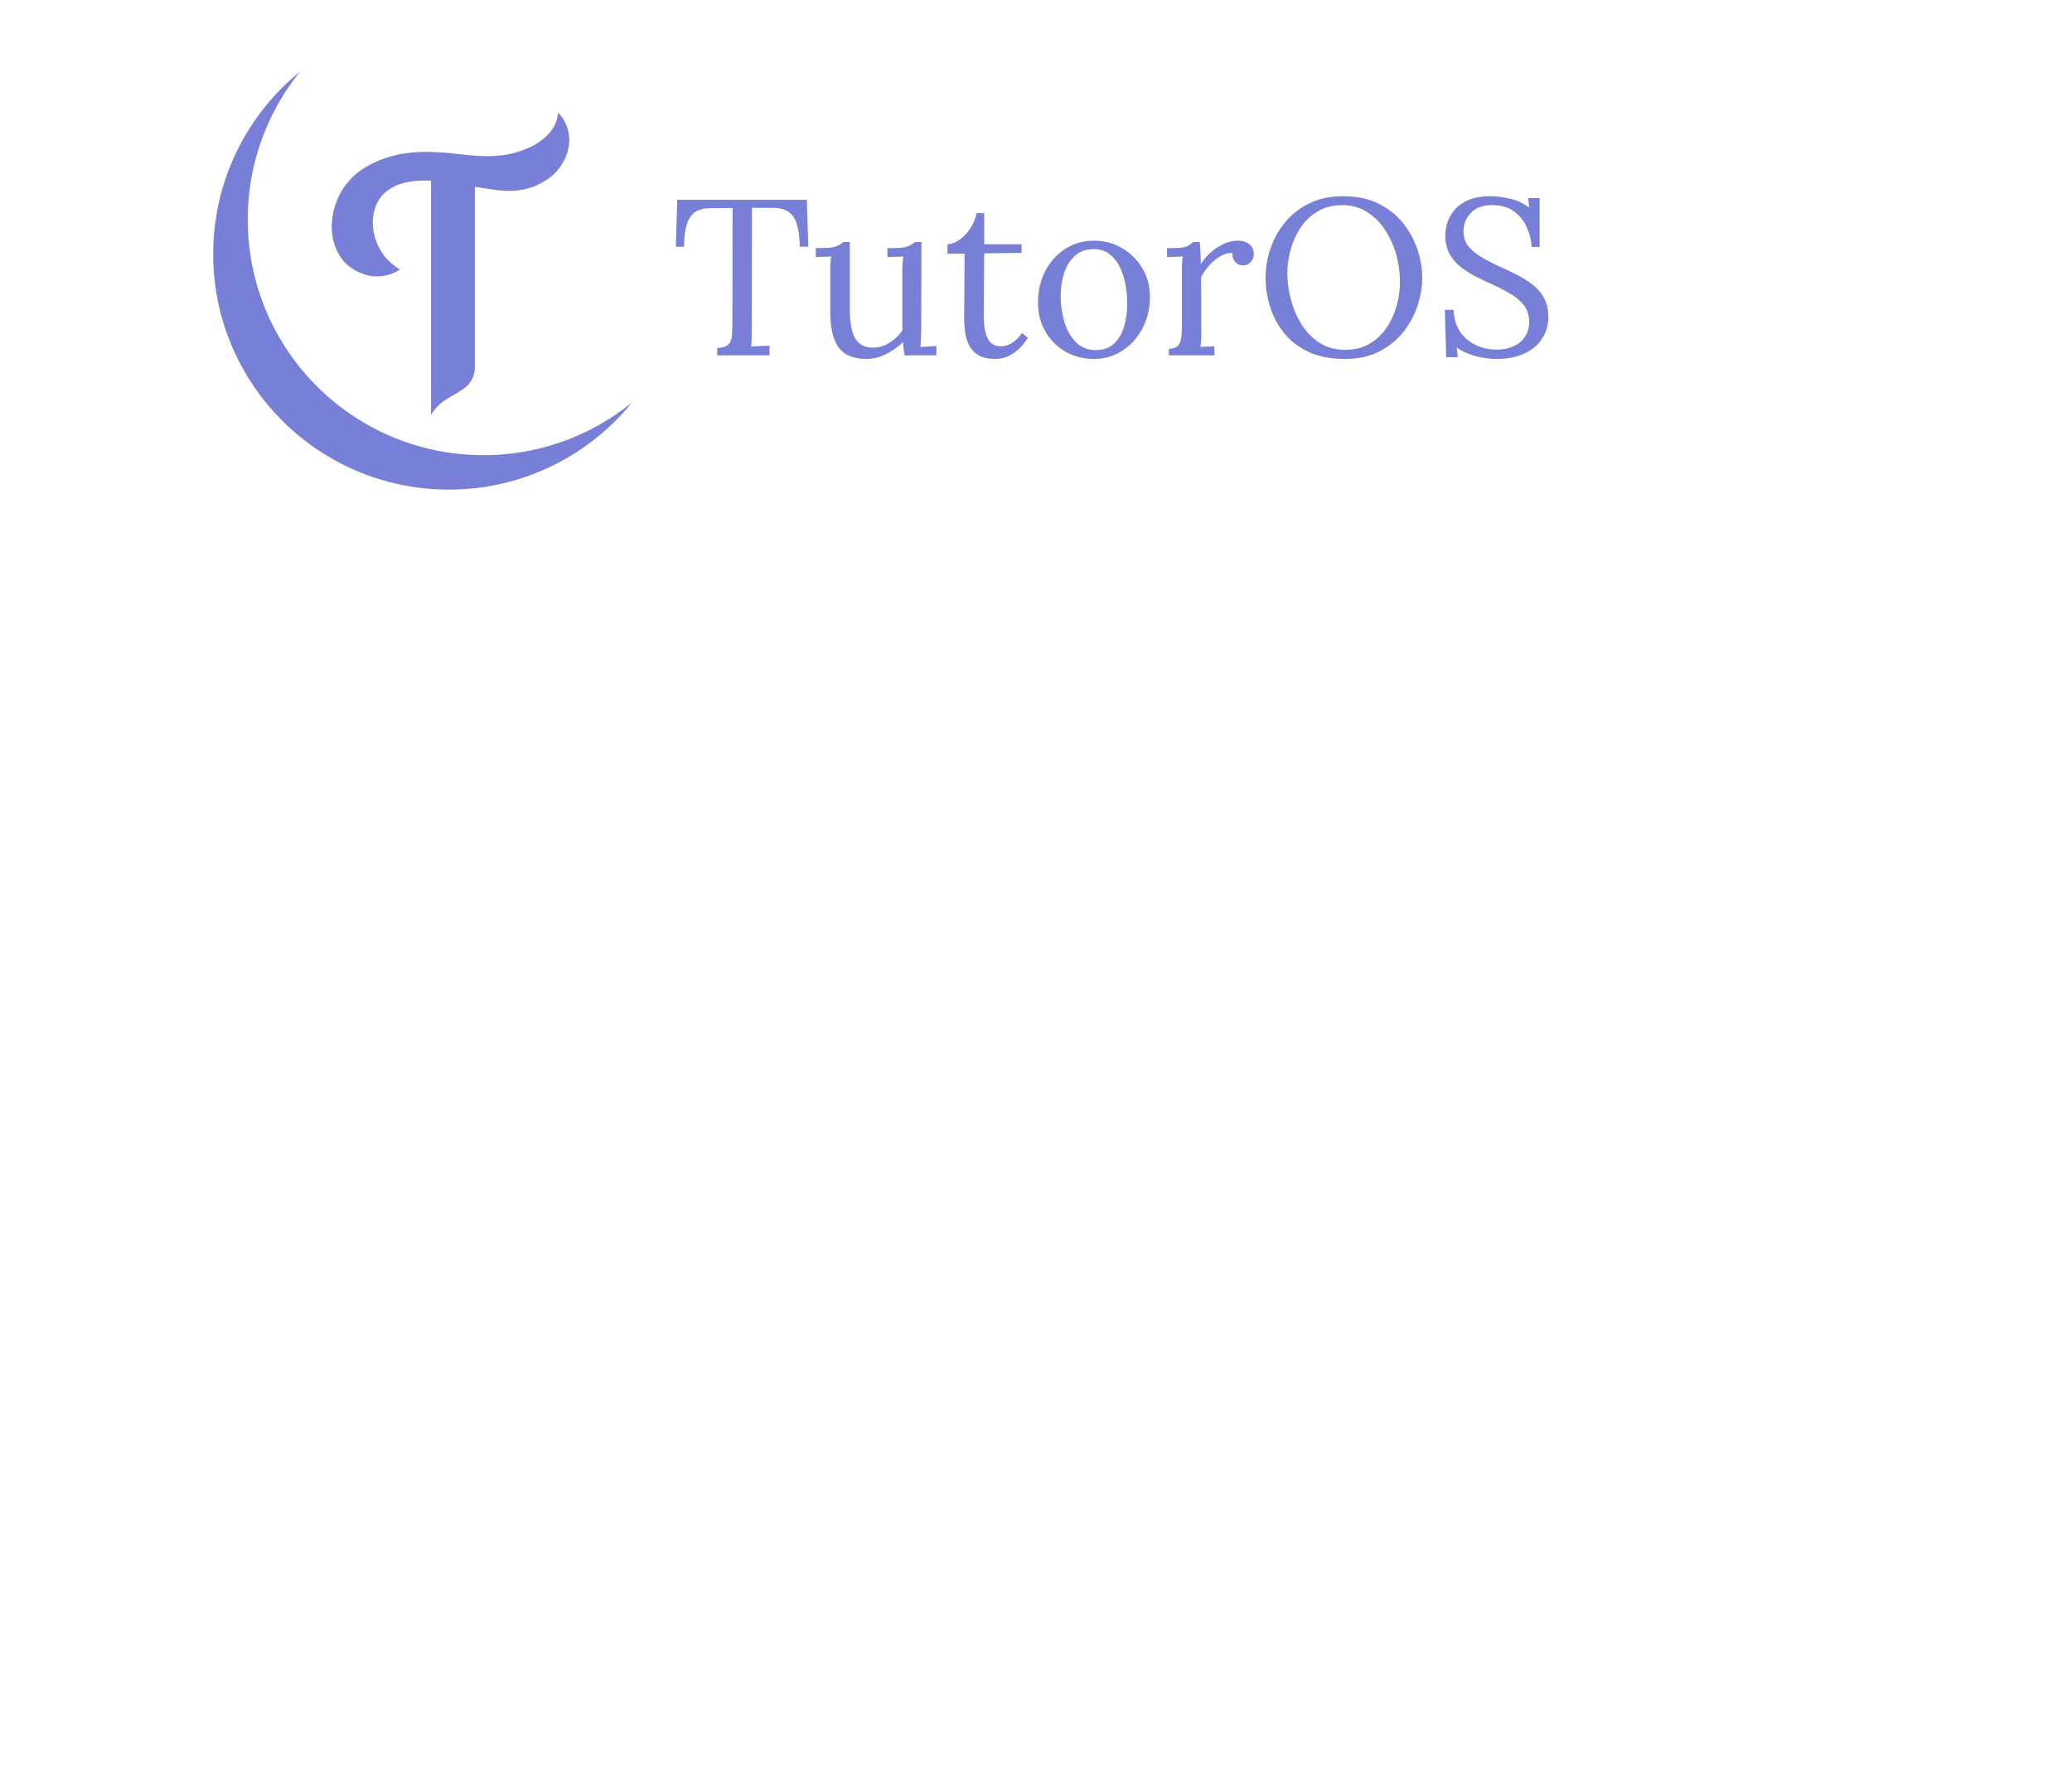 <svg xmlns="http://www.w3.org/2000/svg" width="300" height="258" viewBox="0 0 4000 4000">
  <defs>
    <style>
      .cls-1 {
        fill: #777fd7;
        fill-rule: evenodd;
      }
    </style>
  </defs>
  <path id="T_copy_2" data-name="T copy 2" class="cls-1" d="M348.721,160.013A525.826,525.826,0,0,0,230.6,493.043c0,291.873,236.813,528.647,529.154,528.647A526.637,526.637,0,0,0,1093.1,903.4C996.188,1022.73,848.085,1099.01,682.164,1099.01c-292.246,0-529.154-236.582-529.154-528.643C153.01,404.7,229.371,256.833,348.721,160.013ZM1488.71,553.75l-3-105.26H1194.6l-3,105.26h18.48q0-44.394,12.98-65.351t44.44-20.952l51.43-.5-0.5,252.925q0,16.965-.75,30.68-0.735,13.726-7.49,21.7-6.735,7.984-25.71,8.979V797.7h117.34v-21.95q-10.485.5-20.72,1t-20.72,1a133.376,133.376,0,0,0,1.25-16.213q0.24-9.727.25-23.2l0.5-271.882h42.44q25.965-.49,39.7,9.229t19.22,29.184q5.49,19.456,5.99,48.888h18.98Zm175.27,240.7a147.293,147.293,0,0,0,37.45-26.689q0.495,6.489,1.25,13.968t2.25,15.964h71.4V776.743q-8.985.5-17.97,1-9,.5-17.98,1,0.99-9.974,1.5-24.444c0.32-9.643.5-17.126,0.5-22.449l0.5-188.571h-14.49q-5.49,4.992-15.23,9.229t-31.2,4.24h-15.48V577.2q8.985-.492,17.97-0.749t17.98-.748a146.483,146.483,0,0,0-2,17.211q-0.5,8.733-.5,20.7V741.823a96.667,96.667,0,0,1-27.71,26.689q-17.235,11.225-36.2,11.723-29.475.5-41.7-20.7t-12.23-64.1V543.275h-14.48q-5.5,4.992-15.23,9.229-9.75,4.243-31.21,4.24h-15.48V577.2c5.65-.328,11.4-0.577,17.22-0.749s11.57-.413,17.23-0.748a115.859,115.859,0,0,0-1.75,16.462c-0.17,5.324-.24,10.648-0.24,15.964v88.8q0,40.911,9.23,64.853t27.47,33.922q18.225,9.974,45.19,9.977Q1642,805.677,1663.98,794.453Zm257.15,9.978a66.261,66.261,0,0,0,18.48-5.987,90.729,90.729,0,0,0,20.72-14.218q10.74-9.47,21.72-25.94l-13.48-10.976a78.064,78.064,0,0,1-21.72,21.95,47.117,47.117,0,0,1-26.22,7.982q-13.47,0-21.97-7.982t-12.23-23.7q-3.75-15.714-3.75-38.163l1-138.684,83.89-1V548.263h-83.89V478.422h-16.97a98.338,98.338,0,0,1-14.74,34.92q-10.74,15.972-24.21,25.193-13.485,9.237-26.47,9.728v21.452l38.45-.5-1,144.672q0,29.931,5.99,48.14t16.23,27.687a52.924,52.924,0,0,0,22.22,12.721,89.737,89.737,0,0,0,23.47,3.242A102.9,102.9,0,0,0,1921.13,804.431Zm272.64-17.211q28.47-18.452,45.19-50.136t16.73-70.091q0-36.41-16.98-64.852a127.079,127.079,0,0,0-45.44-45.148q-28.455-16.707-63.41-16.712-35.475,0-63.92,18.209-28.47,18.216-44.94,49.637-16.485,31.43-16.48,70.839,0,36.924,16.73,65.6a120.539,120.539,0,0,0,45.19,44.9q28.455,16.206,63.42,16.213Q2165.3,805.677,2193.77,787.22Zm-103.86-18.957q-17.49-17.457-25.97-45.148a198.837,198.837,0,0,1-8.49-58.616,166.145,166.145,0,0,1,7.74-51.384q7.74-23.944,24.22-38.911t42.45-14.966q19.965,0,34.2,10.477t23.22,28.185a150.557,150.557,0,0,1,13.23,39.411,229.42,229.42,0,0,1,4.25,44.149,185.224,185.224,0,0,1-6.74,50.386q-6.75,23.944-22.22,38.911-15.5,14.966-41.95,14.966Q2107.375,785.723,2089.91,768.263ZM2298.13,797.7H2400.5V777.242q-7.995.5-15.73,0.749-7.755.257-15.73,0.748a114.741,114.741,0,0,0,1.74-16.213q0.255-7.728.25-17.71l-0.5-122.721a138.932,138.932,0,0,1,20.48-28.685,94.569,94.569,0,0,1,24.72-19.206q13.215-6.979,25.71-6.485a24.373,24.373,0,0,0,5,19.206,22.456,22.456,0,0,0,17.47,8.73q8.985,0,14.48-4.24a27.148,27.148,0,0,0,10.49-19.7q0-16.463-10.49-23.946a41.031,41.031,0,0,0-24.46-7.483,76.565,76.565,0,0,0-34.21,7.982,122.65,122.65,0,0,0-29.21,19.955,112.359,112.359,0,0,0-20.47,24.444q-0.51-17.96-1-29.682-0.51-11.716-1.5-19.705h-14.48a63.637,63.637,0,0,1-13.73,9.229q-8.25,4.243-29.71,4.24h-15.48V577.2q8.985-.492,17.72-0.749t17.73-.748a115.859,115.859,0,0,0-1.75,16.462q-0.255,7.986-.25,15.964V721.868q0,17.959-1,31.678T2319.6,775q-5.985,7.742-21.47,7.733V797.7Zm471.88-8.481a162.293,162.293,0,0,0,54.18-43.651A187.825,187.825,0,0,0,2856.4,686.2a202.94,202.94,0,0,0,10.48-63.106,198.057,198.057,0,0,0-10.73-63.356,192.807,192.807,0,0,0-32.46-59.115q-21.72-27.185-55.18-43.651t-79.39-16.463q-43.95,0-76.65,16.463t-54.43,43.4a184.7,184.7,0,0,0-32.21,59.115,204.457,204.457,0,0,0-10.49,63.606,219.207,219.207,0,0,0,9.99,64.852,178.613,178.613,0,0,0,31.21,59.116q21.225,26.694,55.18,42.653t81.39,15.963Q2737.555,805.677,2770.01,789.215ZM2636.18,769.26a131.628,131.628,0,0,1-40.44-41.9,202.342,202.342,0,0,1-23.72-55.873,228.61,228.61,0,0,1-7.74-57.37,200.049,200.049,0,0,1,7.74-55.124,167.738,167.738,0,0,1,22.97-49.388,117.718,117.718,0,0,1,38.45-35.669q23.22-13.469,54.18-13.469t55.17,15.215a133.741,133.741,0,0,1,40.7,40.159,194.863,194.863,0,0,1,24.97,55.374,227.772,227.772,0,0,1,8.49,61.36,199,199,0,0,1-7.74,54.626,168.055,168.055,0,0,1-22.97,49.388A116.027,116.027,0,0,1,2748.04,772q-22.98,13.224-53.93,13.22Q2660.645,785.224,2636.18,769.26Zm494.35-215.01V444.5h-25.47l2,21.452a117.049,117.049,0,0,0-44.19-20.205q-23.73-5.238-42.69-5.238-30.465,0-50.19,8.73t-30.96,22.45a83.026,83.026,0,0,0-15.73,28.684,97.676,97.676,0,0,0-4.49,27.936q0,23.946,9.24,40.907a95.739,95.739,0,0,0,24.46,29.184,197.31,197.31,0,0,0,33.71,21.7q18.465,9.483,37.45,17.959,21.465,9.984,40.45,20.952t30.96,25.941q11.985,14.967,11.98,37.415,0,19.959-9.74,33.923a61.105,61.105,0,0,1-26.21,21.2,88.425,88.425,0,0,1-35.95,7.233q-39.465,0-67.42-22.7t-30.46-66.6h-19.47l3,106.258h25.96l-2.49-21.451a140.726,140.726,0,0,0,42.44,18.957,177.729,177.729,0,0,0,46.44,6.485q37.455,0,63.42-12.222t39.69-33.673q13.74-21.444,13.73-48.889,0-23.945-9.23-41.156a96.6,96.6,0,0,0-24.72-29.683,200.839,200.839,0,0,0-34.46-22.2q-18.975-9.729-37.95-18.209-21.465-9.974-40.69-20.7T2971.74,554q-11.985-14.217-11.99-35.17,0-23.444,16.48-40.907t47.44-17.46q29.46,0,48.44,13.469a87.291,87.291,0,0,1,28.96,34.921,125.1,125.1,0,0,1,11.48,45.4h17.98Zm-2390.2-135q7.292,1.269,14.269,2.217,16.8,2.852,32.82,4.91a246.568,246.568,0,0,0,31.551,2.059,156.878,156.878,0,0,0,42.65-6.019q21.4-6.014,43.917-21.542a114.143,114.143,0,0,0,34.4-39.282,101.248,101.248,0,0,0,12.209-47.836,86.086,86.086,0,0,0-25.368-61.141q-0.952,25.349-19.5,46.252t-46.454,32.946q-24.734,10.774-46.614,14.732a243.234,243.234,0,0,1-43.442,3.959,480.043,480.043,0,0,1-61.2-4.118q-3.493-.312-6.659-0.634A586.56,586.56,0,0,0,629.659,341a318.259,318.259,0,0,0-37.417,2.218A242.844,242.844,0,0,0,498.7,373.157a154.864,154.864,0,0,0-64.371,68.585q-15.221,33.583-15.22,67.794a121.391,121.391,0,0,0,18.867,66.052q18.863,29.937,59.773,41.975a90.152,90.152,0,0,0,22.514,2.851q26.947,0,52-15.206a153.959,153.959,0,0,1-33.929-29.145q-26.955-35.164-26.953-77.3a98.765,98.765,0,0,1,9.355-42.45q9.348-19.958,30.6-33.263a114.618,114.618,0,0,1,35.515-13.781,194.192,194.192,0,0,1,39.637-3.96q7.611,0,15.538.317V931.505q10.144-17.106,23.623-27.4A202.5,202.5,0,0,1,693.4,886.2a202.907,202.907,0,0,0,23.148-14.73,62.117,62.117,0,0,0,17.124-19.483q6.658-11.716,6.659-30.729V419.251Z"/>
</svg>
